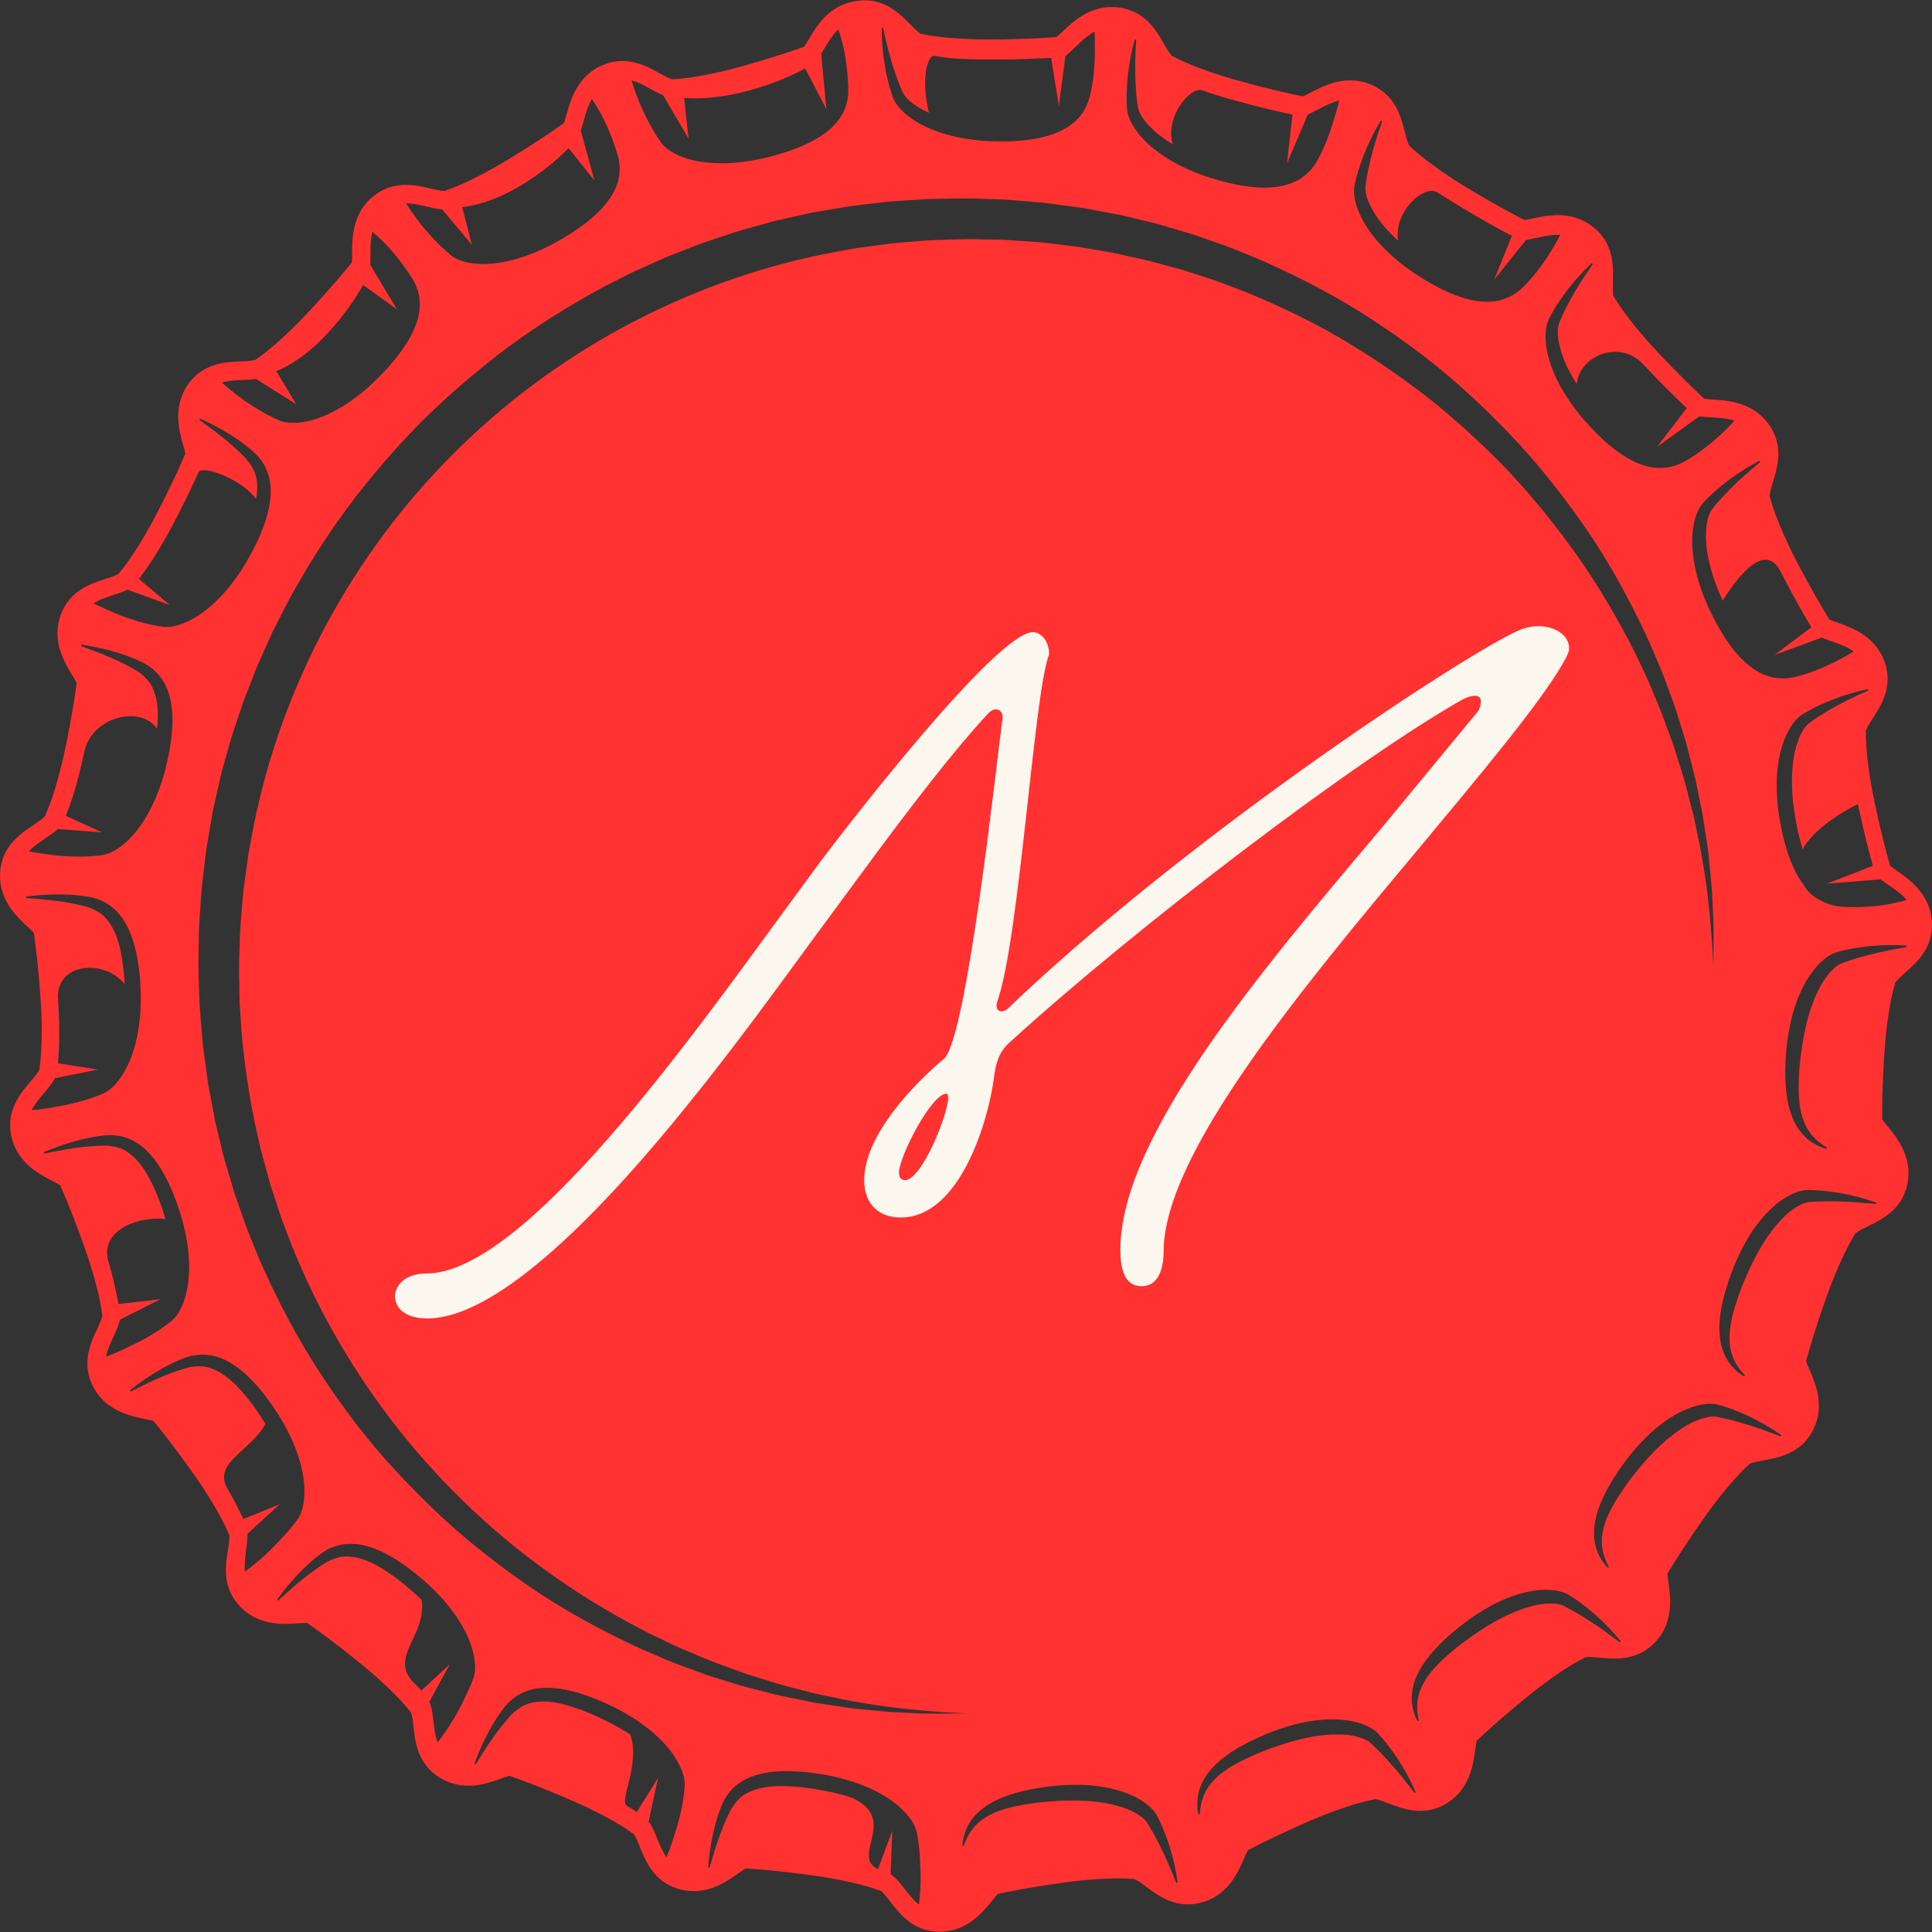 <svg xmlns="http://www.w3.org/2000/svg" xmlns:xlink="http://www.w3.org/1999/xlink" width="500" zoomAndPan="magnify" viewBox="0 0 375 375" height="500" preserveAspectRatio="xMidYMid meet" version="1.0"><rect x="0" y="0" width="375" height="375" fill="#333333" stroke="none"/><defs><g/><clipPath id="1d764249bd"><path d="M 0 0.074 L 375 0.074 L 375 374.945 L 0 374.945 Z M 0 0.074 " clip-rule="nonzero"/></clipPath></defs><g clip-path="url(#1d764249bd)"><path fill="#ff3131" d="M 369.676 174.797 C 369.672 174.797 369.668 174.805 369.66 174.809 C 366.863 175.582 363.961 175.973 361.059 176.051 C 360.332 176.07 359.609 176.07 358.883 176.059 C 358.164 176.039 357.422 176.031 356.691 175.906 C 355.621 175.746 354.578 175.395 353.621 174.887 C 352.141 174.23 350.809 173.176 349.938 171.539 C 349.82 171.375 349.699 171.219 349.59 171.055 C 348.773 169.836 348.121 168.516 347.594 167.156 C 346.527 164.438 345.848 161.594 345.375 158.73 C 344.922 155.859 344.73 152.938 344.941 150.027 C 345.195 147.129 345.809 144.207 347.25 141.621 C 347.438 141.305 347.613 140.98 347.84 140.684 L 348.16 140.234 L 348.523 139.812 C 348.754 139.52 349.055 139.281 349.324 139.027 C 349.633 138.801 349.941 138.578 350.254 138.406 C 351.512 137.672 352.816 137.02 354.145 136.441 C 356.812 135.289 359.586 134.395 362.422 133.793 C 362.504 133.773 362.586 133.828 362.605 133.91 C 362.617 133.98 362.582 134.051 362.516 134.078 L 362.488 134.09 C 359.809 135.281 357.234 136.504 354.82 137.965 C 353.605 138.668 352.422 139.41 351.332 140.223 C 351.215 140.32 351.027 140.438 350.961 140.516 C 350.887 140.598 350.805 140.672 350.723 140.738 C 350.566 140.941 350.391 141.09 350.238 141.336 L 350 141.668 L 349.785 142.043 C 349.633 142.277 349.516 142.559 349.387 142.828 C 349.141 143.371 348.922 143.949 348.754 144.551 C 348.715 144.703 348.66 144.848 348.613 144.996 L 348.496 145.457 C 348.426 145.766 348.324 146.062 348.277 146.383 C 348.004 147.629 347.914 148.941 347.844 150.246 C 347.734 152.875 347.941 155.566 348.41 158.242 C 348.73 160.484 349.234 162.715 349.891 164.82 C 352.621 159.848 360.613 156.07 360.613 156.07 C 361.809 161.754 362.898 165.852 363.523 168.047 L 354.609 171.527 L 365.023 170.68 C 365.07 170.711 365.113 170.742 365.16 170.777 C 366.527 171.844 368.629 172.965 370.105 174.691 C 369.961 174.727 369.82 174.762 369.676 174.797 Z M 369.949 183.828 L 369.914 183.836 C 367.492 184.281 365.152 184.707 362.875 185.32 C 361.738 185.602 360.613 185.906 359.52 186.27 C 358.973 186.461 358.426 186.621 357.895 186.812 C 357.648 186.902 357.34 187.008 357.145 187.102 C 356.996 187.191 356.855 187.246 356.684 187.383 L 356.438 187.551 L 356.188 187.77 C 356.02 187.898 355.855 188.066 355.691 188.238 C 355.527 188.391 355.355 188.566 355.199 188.75 C 355.035 188.93 354.871 189.105 354.723 189.312 C 354.094 190.078 353.562 190.988 353.086 191.918 C 352.867 192.402 352.598 192.855 352.402 193.359 L 352.082 194.094 L 351.805 194.859 C 351.602 195.355 351.434 195.879 351.273 196.402 C 351.094 196.918 350.961 197.453 350.824 197.988 L 350.605 198.789 L 350.426 199.605 C 350.305 200.152 350.184 200.695 350.094 201.254 C 350 201.809 349.879 202.359 349.805 202.922 C 349.73 203.484 349.664 204.047 349.566 204.609 C 349.242 206.879 349.133 209.148 349.113 211.371 C 349.156 213.586 349.359 215.777 350.16 217.738 C 350.535 218.73 351.086 219.645 351.809 220.488 C 352.531 221.328 353.453 222.047 354.504 222.68 L 354.531 222.695 C 354.605 222.738 354.625 222.832 354.586 222.902 C 354.547 222.965 354.473 222.992 354.41 222.973 C 353.242 222.621 352.125 222.078 351.152 221.328 C 350.176 220.582 349.363 219.629 348.73 218.582 C 347.477 216.457 346.93 214.02 346.68 211.617 C 346.434 209.203 346.488 206.773 346.672 204.363 C 346.863 201.953 347.246 199.555 347.852 197.203 C 348.473 194.859 349.348 192.574 350.562 190.461 C 351.188 189.414 351.871 188.395 352.703 187.496 C 353.527 186.594 354.465 185.766 355.578 185.191 C 356.137 184.895 356.758 184.738 357.332 184.594 C 357.918 184.441 358.512 184.316 359.105 184.199 C 360.293 183.965 361.492 183.789 362.691 183.664 C 365.098 183.422 367.52 183.367 369.93 183.527 C 370.012 183.535 370.078 183.605 370.07 183.691 C 370.066 183.762 370.012 183.816 369.949 183.828 Z M 364.047 233.691 L 364.008 233.688 C 361.559 233.461 359.195 233.23 356.836 233.199 C 355.664 233.156 354.496 233.145 353.344 233.199 C 352.77 233.234 352.199 233.238 351.637 233.277 C 351.367 233.297 351.047 233.316 350.836 233.352 C 350.668 233.398 350.516 233.414 350.312 233.496 L 350.031 233.59 L 349.73 233.73 C 349.535 233.809 349.328 233.93 349.129 234.047 C 348.926 234.152 348.715 234.27 348.512 234.406 C 348.305 234.535 348.098 234.656 347.898 234.816 C 347.086 235.383 346.328 236.117 345.613 236.879 C 345.273 237.285 344.895 237.645 344.566 238.078 L 344.055 238.699 L 343.586 239.359 C 343.254 239.785 342.949 240.238 342.648 240.699 C 342.336 241.148 342.062 241.629 341.785 242.105 L 341.355 242.812 L 340.961 243.551 C 340.695 244.043 340.43 244.535 340.195 245.047 C 339.953 245.555 339.684 246.051 339.461 246.57 C 339.238 247.09 339.016 247.617 338.77 248.133 C 337.844 250.227 337.117 252.383 336.492 254.512 C 335.93 256.656 335.527 258.82 335.762 260.926 C 335.852 261.984 336.137 263.016 336.602 264.02 C 337.07 265.023 337.762 265.969 338.594 266.859 L 338.617 266.887 C 338.676 266.949 338.676 267.047 338.613 267.102 C 338.559 267.152 338.484 267.152 338.43 267.117 C 337.402 266.461 336.473 265.637 335.742 264.648 C 335.008 263.66 334.484 262.527 334.156 261.348 C 333.531 258.961 333.672 256.469 334.082 254.086 C 334.504 251.695 335.219 249.375 336.051 247.105 C 336.895 244.84 337.918 242.637 339.137 240.539 C 340.375 238.453 341.84 236.488 343.586 234.789 C 344.473 233.953 345.406 233.156 346.457 232.52 C 347.496 231.879 348.621 231.336 349.848 231.09 C 350.465 230.953 351.105 230.973 351.699 230.988 C 352.305 231.004 352.91 231.047 353.512 231.094 C 354.719 231.191 355.918 231.352 357.109 231.555 C 359.488 231.98 361.832 232.586 364.109 233.398 C 364.188 233.426 364.23 233.512 364.199 233.59 C 364.176 233.66 364.113 233.695 364.047 233.691 Z M 345.707 278.707 C 345.668 278.766 345.594 278.789 345.531 278.766 L 345.496 278.75 C 343.191 277.883 340.973 277.035 338.707 276.383 C 337.586 276.031 336.465 275.707 335.34 275.457 C 334.777 275.34 334.227 275.191 333.672 275.082 C 333.414 275.027 333.098 274.961 332.883 274.941 C 332.707 274.941 332.559 274.914 332.34 274.941 L 332.043 274.957 L 331.715 275.016 C 331.504 275.039 331.277 275.098 331.051 275.16 C 330.824 275.207 330.594 275.266 330.359 275.344 C 330.129 275.41 329.898 275.477 329.664 275.578 C 328.727 275.906 327.805 276.41 326.914 276.961 C 326.477 277.262 326.016 277.512 325.586 277.84 L 324.93 278.305 L 324.297 278.812 C 323.867 279.137 323.453 279.492 323.043 279.859 C 322.621 280.207 322.234 280.598 321.836 280.988 L 321.234 281.555 L 320.66 282.164 C 320.273 282.57 319.891 282.973 319.527 283.402 C 319.156 283.828 318.77 284.238 318.414 284.68 C 318.059 285.121 317.711 285.57 317.336 286 C 315.887 287.773 314.617 289.664 313.449 291.551 C 312.344 293.473 311.383 295.453 311.051 297.543 C 310.855 298.586 310.855 299.656 311.039 300.75 C 311.223 301.84 311.641 302.934 312.211 304.016 L 312.227 304.047 C 312.266 304.121 312.238 304.215 312.164 304.254 C 312.102 304.285 312.027 304.27 311.98 304.219 C 311.164 303.316 310.484 302.273 310.043 301.125 C 309.594 299.98 309.391 298.75 309.391 297.523 C 309.414 295.055 310.211 292.688 311.242 290.504 C 312.281 288.309 313.582 286.258 314.984 284.293 C 316.398 282.328 317.969 280.477 319.699 278.777 C 321.445 277.094 323.375 275.586 325.512 274.406 C 326.586 273.836 327.695 273.316 328.879 272.977 C 330.051 272.633 331.277 272.41 332.527 272.496 C 333.156 272.527 333.773 272.719 334.34 272.891 C 334.918 273.066 335.492 273.266 336.062 273.469 C 337.199 273.887 338.312 274.355 339.406 274.867 C 341.59 275.906 343.691 277.113 345.672 278.496 C 345.738 278.543 345.754 278.641 345.707 278.707 Z M 314.512 318.715 C 314.457 318.758 314.383 318.758 314.324 318.719 L 314.297 318.695 C 312.32 317.227 310.422 315.805 308.422 314.551 C 307.445 313.906 306.453 313.289 305.441 312.734 C 304.93 312.469 304.441 312.176 303.941 311.918 C 303.703 311.793 303.418 311.641 303.219 311.562 C 303.051 311.516 302.914 311.449 302.699 311.414 L 302.406 311.352 L 302.078 311.312 C 301.867 311.277 301.633 311.273 301.398 311.27 C 301.168 311.254 300.93 311.246 300.684 311.258 C 300.441 311.258 300.203 311.258 299.949 311.289 C 298.961 311.352 297.934 311.582 296.926 311.863 C 296.422 312.031 295.91 312.145 295.406 312.344 L 294.648 312.609 L 293.898 312.926 C 293.395 313.117 292.902 313.348 292.406 313.586 C 291.906 313.805 291.422 314.074 290.938 314.336 L 290.199 314.719 L 289.48 315.148 C 289 315.43 288.52 315.707 288.051 316.023 C 287.578 316.336 287.09 316.617 286.629 316.945 C 286.168 317.273 285.707 317.605 285.23 317.918 C 283.348 319.227 281.605 320.691 279.965 322.188 C 278.371 323.727 276.906 325.367 276.012 327.285 C 275.539 328.238 275.242 329.266 275.117 330.363 C 274.996 331.465 275.098 332.633 275.348 333.832 L 275.352 333.867 C 275.371 333.949 275.316 334.027 275.234 334.043 C 275.168 334.059 275.098 334.023 275.066 333.961 C 274.535 332.871 274.168 331.68 274.059 330.457 C 273.941 329.23 274.086 327.992 274.422 326.812 C 275.125 324.445 276.539 322.391 278.133 320.574 C 279.734 318.75 281.551 317.133 283.441 315.633 C 285.34 314.133 287.359 312.781 289.492 311.625 C 291.633 310.488 293.902 309.57 296.277 309.023 C 297.469 308.77 298.68 308.574 299.91 308.578 C 301.129 308.566 302.371 308.688 303.551 309.117 C 304.148 309.316 304.688 309.668 305.184 309.992 C 305.695 310.32 306.191 310.668 306.68 311.027 C 307.656 311.738 308.602 312.492 309.512 313.289 C 311.324 314.887 313.012 316.629 314.535 318.5 C 314.586 318.566 314.578 318.66 314.512 318.715 Z M 274.672 347.973 C 274.609 348 274.535 347.977 274.492 347.926 L 274.469 347.895 C 272.961 345.949 271.512 344.07 269.922 342.328 C 269.148 341.445 268.363 340.582 267.539 339.777 C 267.117 339.383 266.723 338.969 266.312 338.59 C 266.113 338.406 265.879 338.18 265.711 338.051 C 265.562 337.961 265.445 337.863 265.246 337.77 L 264.984 337.629 L 264.676 337.508 C 264.484 337.418 264.258 337.348 264.035 337.281 C 263.82 337.207 263.59 337.137 263.352 337.078 C 263.117 337.016 262.887 336.949 262.633 336.914 C 261.664 336.707 260.613 336.656 259.566 336.656 C 259.035 336.68 258.512 336.652 257.977 336.711 L 257.172 336.762 L 256.367 336.867 C 255.832 336.914 255.293 337.004 254.754 337.102 C 254.211 337.18 253.672 337.309 253.133 337.43 L 252.32 337.605 L 251.512 337.82 C 250.973 337.965 250.434 338.102 249.898 338.285 C 249.363 338.453 248.816 338.598 248.285 338.789 C 247.75 338.98 247.219 339.18 246.676 339.352 C 244.512 340.105 242.441 341.051 240.461 342.051 C 238.516 343.105 236.66 344.293 235.281 345.902 C 234.57 346.691 234.016 347.605 233.598 348.633 C 233.184 349.656 232.965 350.812 232.887 352.031 L 232.883 352.066 C 232.879 352.148 232.809 352.211 232.723 352.207 C 232.652 352.199 232.598 352.148 232.586 352.082 C 232.363 350.883 232.328 349.641 232.551 348.434 C 232.766 347.223 233.238 346.066 233.875 345.02 C 235.188 342.93 237.105 341.328 239.125 340.004 C 241.16 338.676 243.34 337.609 245.566 336.668 C 247.797 335.73 250.105 334.973 252.469 334.43 C 254.836 333.91 257.27 333.633 259.703 333.746 C 260.922 333.82 262.141 333.957 263.324 334.289 C 264.504 334.605 265.668 335.059 266.688 335.785 C 267.207 336.141 267.633 336.621 268.023 337.066 C 268.426 337.523 268.809 337.992 269.188 338.461 C 269.941 339.41 270.645 340.395 271.309 341.402 C 272.629 343.43 273.789 345.559 274.75 347.773 C 274.785 347.848 274.75 347.938 274.672 347.973 Z M 231.887 53.148 C 231.062 52.883 230.238 52.605 229.41 52.348 L 226.895 51.672 L 224.383 50.992 C 223.547 50.766 222.711 50.527 221.859 50.359 L 216.777 49.234 C 215.934 49.027 215.074 48.91 214.223 48.758 L 211.656 48.32 L 209.094 47.883 L 206.512 47.566 C 204.789 47.379 203.074 47.129 201.348 46.98 L 196.16 46.629 L 194.863 46.535 L 190.961 46.465 C 187.5 46.324 184.035 46.535 180.574 46.629 C 178.848 46.738 177.121 46.91 175.398 47.043 C 174.535 47.121 173.672 47.176 172.809 47.273 L 170.238 47.621 L 167.668 47.965 C 166.809 48.082 165.953 48.184 165.102 48.359 L 160.004 49.312 C 132.883 54.797 107.543 68.465 88.031 88.043 C 68.449 107.551 54.781 132.891 49.289 160.008 L 48.34 165.113 C 48.16 165.961 48.062 166.816 47.949 167.676 L 47.602 170.25 L 47.254 172.82 C 47.152 173.68 47.102 174.547 47.023 175.406 C 46.891 177.129 46.719 178.855 46.609 180.586 C 46.52 184.047 46.301 187.508 46.445 190.973 L 46.488 193.574 L 46.52 194.871 L 46.609 196.172 L 46.965 201.359 C 47.656 208.254 48.711 215.121 50.336 221.871 C 50.504 222.727 50.738 223.559 50.969 224.395 L 52.328 229.422 C 52.578 230.254 52.859 231.074 53.125 231.902 C 53.68 233.547 54.164 235.219 54.77 236.848 L 56.621 241.719 C 66.961 267.535 85.012 290.355 108.102 306.344 C 113.852 310.371 119.926 313.934 126.199 317.129 L 130.961 319.406 C 132.555 320.156 134.203 320.785 135.824 321.48 C 136.637 321.82 137.445 322.172 138.262 322.5 L 140.746 323.406 L 143.23 324.316 C 144.062 324.625 144.887 324.938 145.738 325.184 L 150.797 326.762 C 152.488 327.273 154.211 327.664 155.922 328.125 L 158.492 328.781 L 161.094 329.316 C 162.832 329.656 164.559 330.066 166.309 330.352 C 173.293 331.605 180.379 332.227 187.5 332.574 C 183.941 332.57 180.367 332.734 176.805 332.48 L 172.789 332.297 C 172.344 332.27 171.898 332.215 171.457 332.176 L 166.117 331.656 C 165.223 331.594 164.344 331.426 163.457 331.297 L 160.801 330.895 L 158.145 330.488 L 155.512 329.953 C 153.762 329.578 151.988 329.273 150.25 328.84 L 145.035 327.504 C 144.156 327.293 143.301 327.023 142.445 326.754 L 139.871 325.957 L 137.297 325.152 C 136.445 324.855 135.609 324.531 134.766 324.223 C 133.082 323.582 131.375 323.008 129.715 322.312 L 124.746 320.191 C 118.195 317.195 111.805 313.805 105.715 309.914 C 99.656 305.969 93.871 301.602 88.395 296.855 C 82.984 292.039 77.887 286.863 73.148 281.355 C 68.457 275.809 64.219 269.883 60.359 263.719 C 56.531 257.523 53.227 251.016 50.305 244.336 L 48.242 239.273 C 47.57 237.578 47.012 235.84 46.391 234.125 C 46.094 233.262 45.781 232.406 45.496 231.539 L 43.938 226.289 C 43.676 225.414 43.406 224.543 43.211 223.652 L 41.926 218.328 C 41.695 217.441 41.559 216.539 41.383 215.641 L 40.883 212.949 L 40.383 210.254 L 40.012 207.539 C 39.781 205.727 39.496 203.918 39.316 202.102 L 38.863 196.641 L 38.75 195.273 L 38.699 193.902 L 38.609 191.164 C 38.41 187.512 38.574 183.855 38.625 180.199 C 38.715 178.371 38.867 176.547 38.984 174.723 C 39.055 173.812 39.098 172.898 39.188 171.984 L 39.512 169.262 L 39.84 166.535 C 39.953 165.625 40.047 164.715 40.219 163.816 L 41.145 158.402 C 41.281 157.492 41.5 156.602 41.695 155.707 L 42.297 153.027 L 42.898 150.344 L 43.629 147.695 C 44.141 145.938 44.586 144.156 45.148 142.414 L 46.895 137.199 C 47.168 136.324 47.504 135.473 47.844 134.621 L 48.84 132.059 L 49.84 129.496 L 50.961 126.984 L 52.082 124.477 C 52.465 123.641 52.812 122.789 53.246 121.98 L 55.734 117.078 C 59.223 110.625 63.125 104.398 67.477 98.492 C 71.879 92.625 76.672 87.059 81.816 81.828 C 87.043 76.676 92.617 71.891 98.48 67.484 C 104.383 63.129 110.617 59.23 117.062 55.738 L 121.969 53.25 C 122.777 52.816 123.629 52.465 124.461 52.086 L 126.973 50.961 L 129.484 49.844 L 132.047 48.844 L 134.605 47.844 C 135.461 47.508 136.312 47.168 137.188 46.898 L 142.402 45.152 C 144.145 44.59 145.926 44.145 147.684 43.633 L 150.332 42.902 L 153.016 42.293 L 155.699 41.695 C 156.59 41.496 157.48 41.281 158.387 41.145 L 163.805 40.219 C 164.703 40.043 165.613 39.949 166.523 39.84 L 169.246 39.512 L 171.977 39.188 C 172.887 39.094 173.801 39.051 174.711 38.98 C 176.535 38.863 178.363 38.715 180.188 38.625 C 183.848 38.578 187.5 38.41 191.152 38.609 L 193.895 38.695 L 195.262 38.746 L 196.629 38.859 L 202.094 39.316 C 203.91 39.496 205.715 39.785 207.531 40.012 L 210.246 40.383 L 212.941 40.883 L 215.633 41.383 C 216.531 41.555 217.434 41.695 218.316 41.926 L 223.645 43.207 C 224.535 43.402 225.41 43.672 226.285 43.934 L 228.91 44.711 L 231.531 45.492 C 232.398 45.773 233.258 46.09 234.121 46.391 C 235.832 47.008 237.574 47.566 239.266 48.238 L 244.332 50.305 C 251.008 53.227 257.52 56.531 263.711 60.359 C 269.879 64.219 275.805 68.453 281.352 73.148 C 286.859 77.887 292.035 82.984 296.852 88.398 C 301.602 93.875 305.965 99.66 309.914 105.715 C 313.805 111.809 317.195 118.203 320.188 124.754 L 322.309 129.723 C 323.008 131.383 323.582 133.09 324.219 134.773 C 324.527 135.617 324.852 136.453 325.148 137.305 L 325.953 139.879 L 326.75 142.453 C 327.02 143.309 327.293 144.164 327.496 145.043 L 328.836 150.258 C 329.266 151.996 329.574 153.77 329.949 155.52 L 330.484 158.156 L 330.887 160.812 L 331.293 163.465 C 331.418 164.352 331.586 165.23 331.652 166.125 L 332.168 171.465 C 332.207 171.91 332.262 172.352 332.289 172.801 L 332.348 174.141 L 332.473 176.812 C 332.723 180.375 332.562 183.953 332.562 187.512 C 332.219 180.391 331.59 173.305 330.336 166.32 C 330.051 164.57 329.641 162.844 329.301 161.105 L 328.77 158.504 L 328.105 155.93 C 327.648 154.223 327.262 152.496 326.746 150.809 L 325.164 145.746 C 324.918 144.902 324.609 144.07 324.301 143.246 L 323.387 140.762 L 322.48 138.277 C 322.152 137.457 321.801 136.648 321.465 135.832 C 320.77 134.215 320.137 132.57 319.387 130.977 L 317.109 126.211 C 313.914 119.941 310.352 113.867 306.324 108.117 C 302.27 102.391 297.879 96.918 293.113 91.789 C 288.285 86.719 283.137 81.977 277.695 77.602 C 272.199 73.293 266.434 69.352 260.441 65.801 C 254.43 62.277 248.137 59.273 241.703 56.641 L 236.832 54.789 C 235.203 54.188 233.535 53.699 231.887 53.148 Z M 228.445 365.473 C 228.375 365.48 228.309 365.441 228.285 365.379 L 228.27 365.344 C 227.336 363.066 226.445 360.867 225.383 358.758 C 224.875 357.703 224.348 356.66 223.77 355.664 C 223.469 355.172 223.199 354.668 222.906 354.188 C 222.766 353.961 222.602 353.684 222.473 353.512 C 222.352 353.387 222.27 353.258 222.102 353.117 L 221.887 352.91 L 221.621 352.711 C 221.465 352.57 221.262 352.445 221.062 352.32 C 220.879 352.188 220.676 352.059 220.457 351.941 C 220.254 351.816 220.047 351.691 219.812 351.59 C 218.934 351.129 217.938 350.797 216.93 350.52 C 216.41 350.402 215.91 350.234 215.383 350.145 L 214.598 349.98 L 213.789 349.863 C 213.262 349.77 212.715 349.711 212.168 349.66 C 211.629 349.59 211.074 349.566 210.52 349.543 L 209.695 349.488 L 208.855 349.48 C 208.301 349.477 207.742 349.465 207.18 349.492 C 206.617 349.512 206.055 349.508 205.488 349.547 C 204.922 349.594 204.355 349.641 203.785 349.66 C 201.496 349.805 199.254 350.164 197.074 350.594 C 194.914 351.09 192.812 351.734 191.055 352.914 C 190.156 353.484 189.375 354.215 188.699 355.09 C 188.023 355.969 187.504 357.023 187.102 358.172 L 187.09 358.207 C 187.062 358.289 186.977 358.328 186.895 358.301 C 186.828 358.277 186.789 358.211 186.797 358.145 C 186.902 356.93 187.203 355.723 187.742 354.621 C 188.277 353.512 189.039 352.523 189.934 351.688 C 191.758 350.027 194.035 348.996 196.336 348.262 C 198.652 347.531 201.039 347.086 203.434 346.777 C 205.836 346.473 208.262 346.359 210.684 346.469 C 213.105 346.605 215.523 346.992 217.844 347.754 C 218.992 348.152 220.129 348.609 221.184 349.242 C 222.23 349.867 223.234 350.613 224.02 351.59 C 224.426 352.074 224.707 352.652 224.965 353.184 C 225.23 353.73 225.473 354.281 225.711 354.84 C 226.18 355.957 226.598 357.094 226.969 358.242 C 227.691 360.547 228.238 362.906 228.574 365.301 C 228.586 365.383 228.527 365.461 228.445 365.473 Z M 178.371 369.691 C 176.148 367.922 174.875 365.113 172.867 363.801 L 173.184 355.352 L 170.418 362.801 C 165.02 360.27 174.539 353.16 165.379 348.938 C 163.598 348.352 161.746 347.891 159.859 347.559 C 157.176 347.016 154.41 346.691 151.797 346.68 C 149.176 346.629 146.676 347.066 144.734 348.184 C 143.758 348.75 142.984 349.57 142.289 350.559 C 142.117 350.809 141.965 351.074 141.812 351.348 C 141.66 351.652 141.5 351.961 141.355 352.273 C 141.055 352.898 140.793 353.543 140.512 354.188 C 139.406 356.785 138.586 359.543 137.77 362.375 L 137.762 362.402 C 137.738 362.484 137.652 362.531 137.574 362.508 C 137.504 362.488 137.457 362.418 137.465 362.348 C 137.699 359.445 138.164 356.555 138.941 353.738 C 139.137 353.035 139.363 352.34 139.605 351.648 C 139.852 350.965 140.102 350.27 140.449 349.605 C 141.121 348.285 142.098 347.098 143.309 346.227 C 144.516 345.344 145.902 344.75 147.332 344.383 C 148.766 344.012 150.238 343.84 151.703 343.785 C 154.637 343.688 157.555 344.027 160.43 344.543 C 163.297 345.082 166.129 345.902 168.809 347.094 C 171.469 348.305 174.027 349.887 175.984 352.117 C 176.938 353.227 177.801 354.543 178.023 356.051 C 178.293 357.492 178.457 358.945 178.551 360.398 C 178.578 360.809 178.582 361.219 178.598 361.629 C 178.75 364.078 178.727 366.855 178.371 369.691 Z M 132.871 347.129 C 132.742 348.586 132.508 350.031 132.203 351.461 C 131.875 352.98 131.457 354.488 130.973 355.965 C 130.539 357.445 130.012 358.965 129.371 360.477 C 127.801 358.301 127.273 355.34 125.902 353.555 L 127.73 345.082 L 123.609 351.707 C 123.117 351.375 122.465 350.961 121.68 350.516 C 120.086 349.617 124.363 342.422 122.336 336.68 C 120.859 335.707 119.305 334.824 117.684 334.043 C 115.242 332.793 112.668 331.734 110.156 331.02 C 107.645 330.262 105.121 330.004 102.953 330.555 C 101.852 330.832 100.891 331.418 99.953 332.18 C 99.719 332.375 99.5 332.59 99.281 332.812 C 99.051 333.062 98.816 333.316 98.59 333.578 C 98.133 334.102 97.703 334.648 97.258 335.195 C 95.492 337.395 93.957 339.832 92.406 342.336 L 92.395 342.359 C 92.348 342.434 92.254 342.453 92.184 342.41 C 92.117 342.371 92.094 342.293 92.117 342.227 C 93.133 339.496 94.359 336.836 95.871 334.336 C 96.246 333.711 96.656 333.105 97.074 332.504 C 97.492 331.91 97.926 331.312 98.438 330.766 C 99.445 329.676 100.703 328.797 102.105 328.285 C 103.504 327.762 105.004 327.562 106.48 327.598 C 107.957 327.629 109.422 327.859 110.844 328.207 C 113.699 328.902 116.418 330.02 119.043 331.289 C 121.66 332.59 124.164 334.141 126.422 336.016 C 128.652 337.898 130.691 340.113 131.973 342.793 C 132.59 344.121 133.062 345.621 132.871 347.129 Z M 90.219 329.555 C 88.996 332.207 87.227 335.301 84.934 338.207 C 83.961 335.578 84.309 332.43 83.324 330.336 L 87.305 323.027 L 81.777 328.148 C 81.48 327.785 81.078 327.34 80.543 326.84 C 75.145 321.77 82.934 317.473 81.836 310.535 C 81.449 310.172 81.062 309.805 80.656 309.449 C 78.648 307.582 76.457 305.871 74.234 304.5 C 72.02 303.094 69.656 302.16 67.422 302.105 C 66.289 302.078 65.199 302.379 64.098 302.859 C 63.82 302.984 63.547 303.129 63.277 303.285 C 62.984 303.465 62.691 303.645 62.406 303.84 C 61.824 304.215 61.262 304.629 60.688 305.035 C 58.391 306.676 56.254 308.605 54.086 310.594 L 54.062 310.617 C 54 310.672 53.902 310.668 53.848 310.605 C 53.797 310.551 53.797 310.473 53.836 310.414 C 55.551 308.059 57.449 305.832 59.586 303.832 C 60.113 303.332 60.672 302.859 61.238 302.395 C 61.801 301.934 62.379 301.477 63.02 301.09 C 64.285 300.312 65.734 299.809 67.223 299.691 C 68.711 299.566 70.207 299.781 71.617 300.215 C 73.035 300.645 74.379 301.262 75.656 301.98 C 78.215 303.422 80.527 305.23 82.715 307.164 C 84.883 309.125 86.875 311.297 88.539 313.711 C 90.18 316.125 91.539 318.809 92.051 321.738 C 92.289 323.18 92.336 324.75 91.742 326.156 C 91.301 327.316 90.777 328.449 90.219 329.555 Z M 47.527 305.055 C 47.336 302.555 48.074 299.828 48.047 297.691 L 54.293 291.973 L 47.246 294.844 C 46.418 293.152 44.988 290.285 44.363 289.32 C 40.871 283.945 48.805 281.648 51.52 276.359 C 51.469 276.281 51.426 276.203 51.375 276.129 C 49.941 273.785 48.301 271.547 46.527 269.625 C 44.773 267.672 42.754 266.133 40.613 265.477 C 39.535 265.148 38.406 265.137 37.211 265.305 C 36.91 265.348 36.609 265.418 36.309 265.492 C 35.98 265.586 35.645 265.684 35.316 265.789 C 34.656 265.992 34.004 266.238 33.34 266.473 C 30.688 267.434 28.109 268.715 25.48 270.047 L 25.453 270.059 C 25.379 270.094 25.285 270.066 25.25 269.992 C 25.215 269.926 25.234 269.848 25.289 269.801 C 27.578 267.996 30.008 266.367 32.602 265.02 C 33.25 264.68 33.914 264.375 34.582 264.082 C 35.254 263.793 35.934 263.508 36.652 263.309 C 38.078 262.902 39.613 262.809 41.078 263.098 C 42.543 263.383 43.93 263.992 45.168 264.793 C 46.414 265.586 47.543 266.543 48.578 267.582 C 50.652 269.664 52.391 272.031 53.973 274.488 C 55.531 276.957 56.859 279.586 57.809 282.363 C 58.734 285.129 59.32 288.082 59.02 291.035 C 58.855 292.488 58.48 294.02 57.531 295.207 C 56.656 296.383 55.707 297.496 54.707 298.559 C 54.59 298.676 54.469 298.793 54.352 298.91 C 52.531 300.934 50.203 303.125 47.527 305.055 Z M 20.562 263.34 C 21.082 260.738 22.852 258.359 23.258 256.16 L 31.133 252.172 L 23 253.109 C 22.672 251.34 21.996 247.969 21.09 245.02 C 19.078 238.488 27.535 235.98 32.121 236.621 C 32.117 236.613 32.117 236.602 32.113 236.59 C 31.352 233.957 30.355 231.359 29.156 229.039 C 27.98 226.691 26.441 224.676 24.551 223.477 C 23.598 222.867 22.508 222.562 21.312 222.41 C 21.012 222.375 20.703 222.359 20.395 222.352 C 20.051 222.355 19.707 222.359 19.359 222.375 C 18.668 222.398 17.973 222.465 17.27 222.516 C 14.457 222.738 11.633 223.289 8.746 223.879 L 8.719 223.887 C 8.637 223.902 8.555 223.848 8.539 223.766 C 8.523 223.691 8.562 223.621 8.629 223.594 C 11.309 222.457 14.086 221.531 16.945 220.918 C 17.656 220.758 18.379 220.641 19.102 220.535 C 19.824 220.434 20.555 220.336 21.301 220.336 C 22.789 220.32 24.289 220.637 25.625 221.305 C 26.965 221.965 28.137 222.922 29.125 224.016 C 30.117 225.113 30.949 226.336 31.672 227.613 C 33.125 230.168 34.176 232.91 35.051 235.695 C 35.898 238.488 36.488 241.375 36.668 244.305 C 36.828 247.219 36.613 250.219 35.543 252.992 C 35 254.352 34.234 255.723 33.004 256.617 C 31.852 257.523 30.641 258.344 29.395 259.102 C 27.965 259.965 26.484 260.734 24.969 261.426 C 23.586 262.121 22.109 262.773 20.562 263.34 Z M 10.648 209.273 L 18.996 207.609 L 11.234 206.375 C 11.43 204.504 11.707 200.336 11.262 193.934 C 10.773 186.891 20.137 186.016 24.195 190.992 C 24.098 188.883 23.855 186.785 23.453 184.816 C 22.965 182.238 22.023 179.883 20.531 178.215 C 19.777 177.371 18.816 176.785 17.703 176.309 C 17.426 176.191 17.133 176.098 16.836 176.004 C 16.508 175.914 16.172 175.824 15.836 175.746 C 15.16 175.582 14.477 175.453 13.789 175.312 C 11.02 174.766 8.148 174.527 5.211 174.312 L 5.184 174.309 C 5.098 174.305 5.035 174.23 5.043 174.145 C 5.047 174.07 5.105 174.016 5.176 174.004 C 8.062 173.641 10.988 173.5 13.906 173.684 C 14.633 173.73 15.359 173.812 16.086 173.906 C 16.809 174.004 17.539 174.105 18.258 174.309 C 19.691 174.699 21.051 175.41 22.156 176.414 C 23.266 177.414 24.137 178.652 24.785 179.977 C 25.441 181.301 25.914 182.707 26.266 184.129 C 26.969 186.984 27.23 189.906 27.32 192.824 C 27.379 195.746 27.16 198.684 26.539 201.551 C 25.902 204.402 24.879 207.23 23.098 209.605 C 22.207 210.766 21.098 211.879 19.668 212.41 C 18.312 212.965 16.926 213.43 15.52 213.82 C 13.996 214.234 12.453 214.562 10.895 214.816 C 9.383 215.117 7.785 215.355 6.148 215.492 C 7.336 213.117 9.676 211.289 10.648 209.273 Z M 11.215 160.914 L 19.797 161.566 L 12.77 158.344 C 13.371 156.914 14.926 152.836 16.367 145.91 C 17.785 139.125 27.324 136.781 30.469 141.449 C 30.5 141.137 30.543 140.82 30.566 140.508 C 30.793 137.895 30.527 135.375 29.547 133.363 C 29.047 132.348 28.281 131.52 27.344 130.758 C 27.105 130.57 26.852 130.398 26.59 130.23 C 26.293 130.055 26 129.879 25.695 129.711 C 25.094 129.367 24.465 129.059 23.844 128.738 C 21.324 127.461 18.629 126.453 15.863 125.449 L 15.832 125.438 C 15.758 125.406 15.715 125.32 15.742 125.238 C 15.77 125.172 15.84 125.133 15.91 125.145 C 18.789 125.578 21.641 126.234 24.398 127.207 C 25.086 127.445 25.766 127.723 26.438 128.008 C 27.105 128.297 27.781 128.598 28.418 128.988 C 29.691 129.75 30.805 130.805 31.598 132.07 C 32.395 133.336 32.891 134.766 33.16 136.215 C 33.434 137.668 33.504 139.148 33.457 140.613 C 33.359 143.547 32.82 146.438 32.113 149.266 C 31.375 152.094 30.367 154.863 28.992 157.453 C 27.605 160.023 25.852 162.469 23.492 164.273 C 22.32 165.148 20.949 165.914 19.43 166.035 C 17.973 166.207 16.516 166.273 15.055 166.266 C 12.82 166.25 10.59 166.062 8.387 165.707 C 7.469 165.594 6.531 165.449 5.59 165.27 C 7.23 163.469 9.676 162.375 11.215 160.914 Z M 24.723 114.445 L 32.949 117.43 L 26.957 112.363 C 27.938 111.125 30.531 107.629 33.781 101.402 C 35.953 97.242 37.523 93.922 38.527 91.695 C 39.242 90.121 47.023 93.082 49.719 96.867 C 49.965 95.492 50.012 94.145 49.789 92.895 C 49.582 91.781 49.07 90.777 48.371 89.789 C 48.195 89.547 47.996 89.312 47.793 89.078 C 47.555 88.828 47.316 88.578 47.07 88.336 C 46.586 87.844 46.066 87.375 45.551 86.895 C 43.48 84.984 41.156 83.281 38.766 81.562 L 38.742 81.543 C 38.672 81.492 38.656 81.398 38.707 81.328 C 38.75 81.27 38.832 81.25 38.895 81.281 C 41.547 82.477 44.117 83.887 46.504 85.57 C 47.105 85.988 47.68 86.438 48.25 86.895 C 48.812 87.359 49.379 87.832 49.891 88.375 C 50.906 89.457 51.695 90.773 52.109 92.211 C 52.531 93.641 52.629 95.152 52.492 96.621 C 52.359 98.094 52.027 99.535 51.582 100.934 C 50.691 103.734 49.391 106.363 47.938 108.898 C 46.461 111.418 44.738 113.809 42.711 115.93 C 40.68 118.027 38.328 119.906 35.566 120.996 C 34.203 121.523 32.672 121.891 31.18 121.594 C 29.734 121.363 28.309 121.031 26.902 120.629 C 24.609 119.965 22.375 119.102 20.223 118.074 C 19.527 117.773 18.832 117.449 18.137 117.098 C 20.203 115.816 22.848 115.43 24.723 114.445 Z M 49.855 73.535 L 49.785 73.602 L 57.48 78.457 L 53.633 72.035 C 55.492 71.309 59.082 69.461 63.301 64.996 C 66.914 61.172 69.195 57.609 70.473 55.312 L 77.027 60.023 L 71.883 51.422 C 71.883 51.375 71.879 51.328 71.883 51.277 C 71.98 49.547 71.707 47.18 72.281 44.984 C 75.648 47.805 77.898 50.816 79.832 53.746 C 82.66 58.043 82.504 63.863 74.156 72.566 C 65.176 81.93 57.289 82.938 54.23 81.613 C 51.258 80.332 46.926 77.781 43.07 74.238 C 45.301 73.594 47.824 73.887 49.855 73.535 Z M 85.844 40.656 L 91.586 47.516 L 89.707 40.203 C 91.777 39.988 95.836 39.152 101.074 36.012 C 105.516 33.352 108.559 30.605 110.348 28.746 L 115.371 35.016 L 112.734 25.371 C 112.754 25.305 112.77 25.234 112.793 25.168 C 113.352 23.527 113.73 21.176 114.879 19.215 C 117.355 22.844 118.707 26.352 119.773 29.695 C 121.336 34.594 119.613 40.16 109.223 46.277 C 98.043 52.863 90.18 51.699 87.59 49.598 C 85.074 47.559 81.594 43.934 78.84 39.477 C 81.27 39.461 83.727 40.512 85.844 40.656 Z M 128.707 18.484 L 133.66 26.926 L 132.785 19.02 C 134.93 19.188 139.43 19.223 145.527 17.535 C 150.711 16.098 154.258 14.402 156.277 13.266 L 160.406 21.199 L 159.391 10.43 C 160.289 9.02 161.242 7.105 162.719 5.664 C 164.141 9.824 164.512 13.562 164.648 17.07 C 164.852 22.207 161.707 27.113 150.062 30.246 C 137.535 33.617 130.262 30.398 128.324 27.688 C 126.445 25.051 124.059 20.629 122.586 15.598 C 124.809 16.199 126.801 17.73 128.707 18.484 Z M 171.293 5.379 C 171.367 5.379 171.426 5.434 171.441 5.5 L 171.449 5.531 C 172.062 8.414 172.727 11.203 173.664 13.879 C 174.098 15.219 174.59 16.535 175.16 17.777 C 175.316 18.141 175.406 18.246 175.539 18.457 C 175.672 18.656 175.844 18.863 176.02 19.066 C 176.395 19.469 176.844 19.855 177.332 20.211 C 177.82 20.566 178.352 20.891 178.902 21.184 C 179.352 21.434 179.82 21.668 180.301 21.883 C 178.711 15.375 180.008 10.59 181.41 10.84 C 183.793 11.262 186.027 11.543 192.277 11.555 C 197.629 11.562 201.637 11.379 204.016 11.227 L 205.527 20.559 L 206.793 10.906 C 206.832 10.887 206.871 10.875 206.91 10.852 C 207.121 10.605 207.352 10.371 207.605 10.156 C 208.93 9.039 210.465 7.219 212.461 6.129 C 212.504 6.875 212.512 7.594 212.508 8.301 C 212.57 10.633 212.48 12.973 212.176 15.293 C 212.082 16.02 211.953 16.742 211.809 17.457 C 211.664 18.172 211.512 18.891 211.262 19.594 C 210.777 21 209.98 22.312 208.902 23.344 C 207.828 24.387 206.535 25.172 205.172 25.73 C 203.805 26.297 202.375 26.672 200.93 26.93 C 198.039 27.441 195.102 27.508 192.184 27.398 C 189.266 27.266 186.348 26.852 183.531 26.039 C 180.727 25.215 177.977 24.004 175.723 22.066 C 174.625 21.102 173.586 19.922 173.152 18.457 C 172.691 17.07 172.32 15.656 172.023 14.227 C 171.445 11.367 171.145 8.449 171.141 5.531 C 171.141 5.449 171.207 5.379 171.293 5.379 Z M 218.77 16.379 C 218.969 13.465 219.453 10.574 220.227 7.766 C 220.25 7.684 220.332 7.633 220.414 7.656 C 220.484 7.676 220.527 7.742 220.527 7.812 L 220.523 7.844 C 220.352 10.785 220.246 13.648 220.438 16.477 C 220.504 17.887 220.621 19.289 220.844 20.633 C 220.902 21.027 220.957 21.152 221.031 21.395 C 221.102 21.621 221.215 21.863 221.336 22.105 C 221.586 22.594 221.914 23.086 222.289 23.559 C 222.668 24.031 223.094 24.484 223.551 24.914 C 223.992 25.359 224.465 25.781 224.973 26.18 C 225.805 26.848 226.711 27.453 227.656 28.004 C 225.973 22.84 231.047 16.734 233.309 17.523 C 234.926 18.09 236.828 18.699 239.031 19.316 C 244.516 20.852 248.605 21.777 250.867 22.246 L 249.812 31.691 L 253.828 22.266 C 253.938 22.199 254.055 22.137 254.172 22.086 C 255.641 21.414 257.457 20.211 259.492 19.633 C 259.531 19.57 259.605 19.539 259.676 19.57 C 259.68 19.57 259.68 19.578 259.684 19.578 C 259.766 19.559 259.844 19.531 259.926 19.512 C 259.641 20.836 259.281 22.062 258.883 23.227 C 258.41 24.879 257.855 26.504 257.188 28.09 C 256.906 28.762 256.59 29.422 256.262 30.074 C 255.93 30.727 255.59 31.379 255.164 31.992 C 254.324 33.215 253.203 34.266 251.891 34.977 C 250.582 35.695 249.125 36.105 247.66 36.285 C 246.191 36.469 244.715 36.449 243.254 36.312 C 240.328 36.035 237.48 35.32 234.695 34.441 C 231.918 33.531 229.219 32.359 226.715 30.828 C 224.234 29.285 221.898 27.387 220.246 24.922 C 219.445 23.695 218.758 22.281 218.73 20.758 C 218.652 19.297 218.672 17.836 218.77 16.379 Z M 262.996 35.582 C 263.316 34.156 263.734 32.754 264.227 31.379 C 265.211 28.629 266.465 25.98 267.977 23.488 C 268.02 23.414 268.113 23.391 268.188 23.438 C 268.246 23.473 268.273 23.551 268.25 23.617 L 268.242 23.648 C 267.273 26.426 266.391 29.156 265.805 31.93 C 265.48 33.305 265.215 34.684 265.062 36.039 C 265.012 36.434 265.031 36.566 265.035 36.82 C 265.047 37.059 265.082 37.324 265.133 37.59 C 265.242 38.125 265.422 38.691 265.656 39.246 C 265.891 39.805 266.176 40.359 266.5 40.895 C 266.805 41.441 267.145 41.98 267.52 42.504 C 268.27 43.547 269.137 44.535 270.074 45.469 C 270.496 45.895 270.934 46.312 271.383 46.723 C 270.453 41.062 276.434 35.742 278.992 37.34 C 278.992 37.34 280.211 38.141 282.801 39.719 C 287.703 42.715 291.406 44.719 293.449 45.777 L 290.012 54.305 L 296.184 46.582 C 296.328 46.547 296.477 46.512 296.621 46.488 C 298.266 46.238 300.414 45.539 302.586 45.574 C 302.602 45.57 302.617 45.57 302.629 45.574 C 302.711 45.574 302.785 45.57 302.863 45.574 C 302.828 45.637 302.793 45.699 302.758 45.762 C 302.754 45.773 302.758 45.777 302.754 45.785 C 301.391 48.363 299.828 50.836 298 53.117 C 297.543 53.688 297.059 54.234 296.566 54.773 C 296.07 55.312 295.562 55.848 294.988 56.32 C 293.848 57.27 292.48 57.973 291.023 58.301 C 289.57 58.633 288.055 58.633 286.598 58.406 C 285.137 58.184 283.715 57.762 282.352 57.234 C 279.613 56.168 277.066 54.703 274.629 53.098 C 272.203 51.469 269.922 49.602 267.934 47.449 C 265.965 45.285 264.238 42.824 263.316 40 C 262.879 38.602 262.609 37.055 262.996 35.582 Z M 308.887 51.129 C 308.945 51.07 309.043 51.074 309.102 51.137 C 309.152 51.188 309.156 51.27 309.117 51.328 L 309.098 51.352 C 307.422 53.777 305.848 56.168 304.539 58.688 C 303.867 59.926 303.238 61.188 302.734 62.449 C 302.578 62.82 302.559 62.953 302.496 63.195 C 302.441 63.43 302.41 63.695 302.387 63.961 C 302.348 64.512 302.375 65.102 302.453 65.703 C 302.527 66.301 302.656 66.91 302.824 67.512 C 302.973 68.121 303.156 68.73 303.379 69.336 C 303.82 70.547 304.395 71.73 305.055 72.875 C 305.359 73.434 305.691 73.988 306.039 74.531 C 306.66 68.902 314.449 65.906 318.898 70.664 C 322.719 74.742 325.695 77.617 327.406 79.215 L 321.625 86.742 L 329.805 80.844 C 330.004 80.848 330.211 80.852 330.414 80.879 C 332.137 81.082 334.516 80.953 336.672 81.656 C 336.609 81.727 336.543 81.785 336.48 81.855 C 336.473 81.867 336.473 81.879 336.461 81.891 C 334.465 84.008 332.297 85.977 329.926 87.688 C 329.336 88.117 328.727 88.516 328.105 88.906 C 327.484 89.285 326.855 89.672 326.172 89.973 C 324.82 90.586 323.316 90.902 321.824 90.824 C 320.332 90.758 318.871 90.355 317.531 89.746 C 316.18 89.145 314.922 88.359 313.75 87.484 C 311.395 85.73 309.328 83.637 307.406 81.441 C 305.504 79.227 303.805 76.816 302.461 74.215 C 301.141 71.605 300.133 68.773 299.996 65.805 C 299.945 64.344 300.098 62.777 300.859 61.461 C 301.551 60.172 302.328 58.934 303.168 57.738 C 304.852 55.348 306.766 53.133 308.887 51.129 Z M 341.617 89.555 C 341.652 89.621 341.633 89.695 341.582 89.742 L 341.559 89.766 C 339.285 91.641 337.121 93.52 335.184 95.59 C 334.195 96.598 333.254 97.641 332.422 98.719 C 332.172 99.031 332.117 99.152 331.992 99.375 C 331.879 99.582 331.773 99.832 331.68 100.082 C 331.492 100.598 331.355 101.176 331.27 101.773 C 331.18 102.371 331.141 102.988 331.137 103.617 C 331.113 104.242 331.129 104.883 331.176 105.523 C 331.273 106.805 331.504 108.098 331.828 109.383 C 332.398 111.82 333.285 114.234 334.379 116.578 C 336.941 112.445 342.484 104.871 345.578 110.883 C 348.27 116.125 350.422 119.812 351.594 121.746 L 344.406 127.141 L 353.57 123.77 C 353.664 123.801 353.754 123.832 353.848 123.867 C 355.434 124.527 357.727 125.055 359.598 126.305 C 359.605 126.305 359.605 126.312 359.613 126.316 C 359.625 126.32 359.641 126.328 359.648 126.336 C 359.645 126.34 359.641 126.34 359.641 126.34 C 359.652 126.359 359.676 126.367 359.684 126.391 C 359.711 126.461 359.68 126.539 359.617 126.574 C 357.121 128.07 354.5 129.375 351.754 130.383 C 351.074 130.637 350.371 130.852 349.672 131.062 C 348.973 131.262 348.262 131.461 347.523 131.566 C 346.055 131.785 344.523 131.684 343.105 131.207 C 341.688 130.738 340.395 129.953 339.262 129.004 C 338.129 128.059 337.133 126.961 336.238 125.801 C 334.445 123.473 333.027 120.902 331.773 118.266 C 330.543 115.617 329.559 112.84 328.973 109.965 C 328.406 107.098 328.203 104.098 328.879 101.203 C 329.227 99.785 329.793 98.32 330.887 97.258 C 331.902 96.203 332.988 95.223 334.117 94.301 C 336.383 92.461 338.828 90.844 341.41 89.492 C 341.488 89.449 341.578 89.48 341.617 89.555 Z M 374.992 179.211 C 374.992 179.051 374.988 178.895 374.973 178.734 C 374.551 173.48 370.594 170.707 368.23 169.051 C 367.785 168.738 367.211 168.336 366.879 168.055 C 366.402 166.43 365.145 161.941 363.758 155.238 C 362.062 147.059 362.172 142.629 362.172 142.594 L 362.184 142.301 L 362.148 142 C 362.133 141.562 362.992 140.223 363.508 139.422 C 365.02 137.066 367.086 133.848 366.148 129.676 C 366.117 129.531 366.086 129.387 366.047 129.246 L 366.031 129.188 C 365.949 128.891 365.863 128.617 365.77 128.352 C 363.941 123.406 359.383 121.805 356.66 120.844 C 356.145 120.664 355.484 120.434 355.086 120.25 C 354.191 118.816 351.77 114.832 348.625 108.758 C 344.785 101.336 343.695 97.039 343.688 97.008 L 343.621 96.719 L 343.5 96.445 C 343.367 96.023 343.836 94.5 344.113 93.59 C 344.934 90.918 346.059 87.258 344.027 83.496 C 343.961 83.367 343.887 83.234 343.797 83.082 C 343.633 82.805 343.469 82.555 343.301 82.324 C 340.211 78.055 335.387 77.742 332.504 77.555 C 331.961 77.52 331.266 77.473 330.832 77.406 C 329.582 76.266 326.172 73.082 321.508 68.082 C 315.809 61.973 313.598 58.129 313.582 58.102 L 313.246 57.609 C 313.012 57.242 313.047 55.648 313.07 54.695 C 313.141 51.902 313.234 48.078 310.262 45 C 310.16 44.895 310.059 44.789 309.961 44.695 L 309.926 44.66 C 309.695 44.438 309.473 44.242 309.246 44.066 C 307.312 42.531 304.996 41.754 302.359 41.754 C 300.566 41.754 298.902 42.105 297.562 42.387 C 296.988 42.508 296.352 42.645 295.91 42.695 C 294.391 41.934 290.254 39.789 284.418 36.238 C 277.281 31.895 274.117 28.789 274.094 28.77 L 273.883 28.559 L 273.637 28.383 C 273.309 28.094 272.914 26.551 272.68 25.625 C 271.984 22.887 271.035 19.141 267.262 16.992 C 267.199 16.953 267.027 16.859 267.027 16.859 C 266.867 16.773 266.699 16.691 266.555 16.625 C 266.418 16.551 266.277 16.484 266.129 16.422 C 264.824 15.875 263.453 15.598 262.059 15.598 C 258.945 15.598 256.332 16.961 254.426 17.961 C 253.945 18.211 253.324 18.535 252.922 18.703 C 251.262 18.379 246.695 17.434 240.109 15.586 C 232.062 13.332 228.18 11.195 228.152 11.18 L 227.895 11.031 L 227.609 10.934 C 227.215 10.742 226.418 9.363 225.941 8.535 C 224.535 6.086 222.602 2.734 218.391 1.684 C 218.324 1.664 218.137 1.621 218.137 1.621 C 217.957 1.582 217.773 1.547 217.613 1.523 C 217.461 1.488 217.309 1.465 217.152 1.441 C 216.707 1.387 216.262 1.359 215.82 1.359 C 211.316 1.359 208.293 4.199 206.297 6.082 C 205.902 6.457 205.391 6.934 205.047 7.203 C 203.359 7.34 198.707 7.66 191.867 7.66 C 183.516 7.66 179.195 6.652 179.168 6.645 L 178.883 6.574 L 178.598 6.555 C 178.402 6.359 178.207 6.176 178.004 6 C 177.602 5.652 177.152 5.199 176.676 4.723 C 174.73 2.758 172.07 0.07 167.902 0.07 C 167.441 0.07 166.965 0.105 166.484 0.18 C 166.469 0.18 166.453 0.184 166.438 0.188 C 166.297 0.199 166.152 0.215 166.012 0.238 C 160.918 0.996 158.469 5.121 157.008 7.59 C 156.719 8.07 156.449 8.523 156.219 8.863 C 156.176 8.93 156.133 9 156.086 9.066 C 154.293 9.715 150.023 11.195 143.793 12.922 C 135.742 15.152 131.312 15.336 131.281 15.336 L 130.973 15.344 L 130.68 15.402 C 130.176 15.402 128.934 14.719 128.023 14.215 C 126.105 13.156 123.719 11.836 120.809 11.836 C 119.902 11.836 119.004 11.965 118.129 12.223 C 117.988 12.262 117.844 12.309 117.672 12.363 C 117.367 12.469 117.094 12.574 116.828 12.691 C 112.016 14.84 110.719 19.496 109.941 22.277 C 109.797 22.805 109.609 23.473 109.457 23.883 C 108.082 24.875 104.266 27.551 98.41 31.09 C 91.262 35.414 87.047 36.785 87.016 36.797 L 86.734 36.879 L 86.465 37.02 C 86.465 37.02 86.383 37.051 86.148 37.051 C 85.512 37.051 84.57 36.828 83.578 36.594 C 82.152 36.258 80.543 35.879 78.797 35.879 C 76.844 35.879 75.062 36.375 73.508 37.348 C 73.387 37.426 73.262 37.508 73.109 37.605 L 73.098 37.617 C 72.84 37.793 72.605 37.969 72.387 38.148 C 68.332 41.52 68.34 46.348 68.34 49.238 C 68.34 49.781 68.344 50.484 68.305 50.918 C 67.25 52.242 64.301 55.852 59.617 60.84 C 53.902 66.93 50.211 69.387 50.184 69.406 L 49.938 69.562 L 49.715 69.773 C 49.367 70.031 47.773 70.102 46.82 70.141 C 43.996 70.258 40.133 70.418 37.25 73.668 C 37.203 73.723 37.074 73.871 37.074 73.871 C 36.961 74.008 36.848 74.156 36.75 74.281 C 36.652 74.402 36.559 74.527 36.465 74.66 C 33.469 78.996 34.777 83.648 35.562 86.426 C 35.711 86.953 35.902 87.625 35.98 88.055 C 35.324 89.613 33.453 93.883 30.293 99.949 C 26.434 107.359 23.543 110.719 23.523 110.746 L 23.328 110.965 L 23.168 111.223 C 22.902 111.574 21.387 112.066 20.48 112.363 C 17.797 113.238 14.117 114.434 12.223 118.34 C 12.191 118.406 12.109 118.578 12.109 118.578 C 12.031 118.746 11.961 118.918 11.902 119.066 C 11.844 119.211 11.781 119.355 11.73 119.508 C 10.016 124.492 12.535 128.617 14.035 131.086 C 14.32 131.547 14.688 132.145 14.879 132.535 C 14.668 134.215 14.023 138.832 12.617 145.527 C 10.895 153.703 9.02 157.723 9.008 157.75 L 8.879 158.016 L 8.797 158.309 C 8.633 158.715 7.309 159.598 6.516 160.125 C 4.16 161.699 0.934 163.852 0.18 168.105 C 0.164 168.18 0.148 168.258 0.133 168.375 C 0.105 168.555 0.082 168.742 0.066 168.902 C 0.047 169.055 0.031 169.207 0.02 169.371 C -0.285 174.633 3.254 177.926 5.363 179.895 C 5.762 180.266 6.277 180.738 6.57 181.066 C 6.816 182.738 7.441 187.359 7.895 194.184 C 8.445 202.52 7.727 206.895 7.719 206.926 L 7.668 207.219 L 7.668 207.52 C 7.621 207.957 6.582 209.168 5.961 209.891 C 4.145 212.008 1.648 214.914 2.004 219.176 C 2.016 219.316 2.027 219.457 2.047 219.598 L 2.059 219.691 C 2.094 219.992 2.141 220.273 2.199 220.539 C 3.328 225.691 7.625 227.906 10.191 229.23 C 10.672 229.48 11.293 229.801 11.664 230.035 C 12.355 231.578 14.203 235.859 16.484 242.309 C 19.262 250.188 19.75 254.594 19.754 254.625 L 19.781 254.918 L 19.863 255.211 C 19.938 255.645 19.262 257.086 18.863 257.953 C 17.68 260.484 16.066 263.953 17.555 267.961 C 17.605 268.102 17.66 268.242 17.719 268.383 L 17.746 268.445 C 17.863 268.723 17.984 268.98 18.113 269.227 C 20.59 273.879 25.32 274.852 28.152 275.438 C 28.684 275.543 29.371 275.684 29.785 275.812 C 30.871 277.113 33.805 280.734 37.742 286.332 C 42.547 293.164 44.203 297.277 44.215 297.305 L 44.324 297.582 L 44.48 297.844 C 44.668 298.238 44.41 299.812 44.254 300.75 C 43.801 303.508 43.184 307.285 45.699 310.742 C 45.785 310.859 45.875 310.98 45.969 311.098 L 46 311.137 C 46.191 311.383 46.383 311.602 46.578 311.805 C 49.809 315.191 53.984 315.191 55.355 315.191 C 56.281 315.191 57.148 315.129 57.918 315.078 C 58.496 315.035 59.047 315 59.465 315 C 59.516 315 59.559 315 59.598 315 C 60.992 315.961 64.801 318.656 70.094 322.98 C 76.562 328.262 79.27 331.773 79.289 331.801 L 79.469 332.039 L 79.688 332.242 C 79.973 332.574 80.148 334.16 80.254 335.105 C 80.57 337.914 80.996 341.754 84.438 344.406 C 84.496 344.449 84.555 344.496 84.645 344.566 C 84.789 344.672 84.949 344.777 85.082 344.863 C 85.211 344.953 85.34 345.039 85.477 345.121 C 87.133 346.105 88.965 346.605 90.922 346.605 C 93.387 346.605 95.547 345.832 97.281 345.211 C 97.793 345.027 98.453 344.793 98.875 344.684 C 100.473 345.23 104.863 346.801 111.137 349.535 C 118.793 352.875 122.348 355.523 122.371 355.547 L 122.605 355.723 L 122.875 355.863 C 123.238 356.105 123.836 357.586 124.195 358.469 C 125.254 361.09 126.703 364.676 130.734 366.293 C 130.801 366.324 130.871 366.352 130.977 366.391 C 131.148 366.457 131.328 366.516 131.477 366.562 C 131.621 366.613 131.77 366.66 131.926 366.703 C 132.828 366.949 133.75 367.066 134.664 367.066 C 138.43 367.066 141.254 365.066 143.316 363.602 C 143.758 363.289 144.332 362.883 144.707 362.664 C 146.395 362.758 151.047 363.082 157.824 364.027 C 166.098 365.18 170.234 366.77 170.266 366.781 L 170.539 366.891 L 170.836 366.953 C 171.254 367.09 172.227 368.348 172.809 369.105 C 174.535 371.34 176.898 374.402 181.215 374.875 C 181.281 374.883 181.48 374.902 181.48 374.902 C 181.664 374.918 181.848 374.926 182.008 374.93 C 182.145 374.941 182.277 374.945 182.422 374.945 L 182.477 374.945 C 187.75 374.887 190.789 371.133 192.605 368.887 C 192.949 368.465 193.387 367.922 193.691 367.605 C 195.344 367.242 199.914 366.301 206.691 365.379 C 211.469 364.727 214.938 364.594 217.004 364.594 C 218.586 364.594 219.414 364.672 219.414 364.672 L 219.707 364.703 L 220.012 364.684 C 220.445 364.699 221.727 365.652 222.488 366.223 C 224.535 367.746 227.078 369.637 230.59 369.637 C 231.066 369.637 231.551 369.602 232.027 369.527 C 232.176 369.508 232.32 369.48 232.469 369.457 L 232.527 369.445 C 232.832 369.383 233.109 369.316 233.379 369.238 C 238.438 367.758 240.352 363.32 241.492 360.668 C 241.711 360.168 241.984 359.527 242.195 359.145 C 243.688 358.348 247.832 356.207 254.109 353.488 C 261.773 350.168 266.137 349.383 266.168 349.375 L 266.461 349.324 L 266.746 349.227 C 266.746 349.227 266.77 349.219 266.836 349.219 C 267.422 349.219 268.551 349.652 269.547 350.039 C 271.238 350.684 273.34 351.492 275.672 351.492 C 277.055 351.492 278.383 351.211 279.625 350.648 C 279.754 350.59 279.891 350.527 280.023 350.461 L 280.129 350.406 C 280.387 350.273 280.621 350.145 280.844 350.004 C 285.32 347.215 285.965 342.422 286.352 339.562 C 286.422 339.023 286.516 338.328 286.609 337.902 C 287.836 336.734 291.246 333.555 296.559 329.242 C 303.043 323.977 307.031 322.039 307.059 322.027 L 307.328 321.902 L 307.574 321.727 C 307.574 321.727 307.777 321.617 308.5 321.617 C 309.074 321.617 309.766 321.684 310.492 321.75 C 311.371 321.832 312.371 321.926 313.398 321.926 C 316.234 321.926 318.508 321.172 320.359 319.617 C 320.465 319.531 320.57 319.441 320.676 319.348 L 320.754 319.277 C 320.977 319.07 321.176 318.871 321.359 318.668 C 324.918 314.777 324.242 309.988 323.84 307.129 C 323.766 306.59 323.668 305.898 323.645 305.461 C 324.508 304.008 326.934 300.023 330.883 294.438 C 335.711 287.621 339.027 284.676 339.051 284.656 L 339.273 284.461 L 339.465 284.227 C 339.777 283.922 341.348 283.633 342.281 283.465 C 345.062 282.957 348.871 282.266 351.273 278.648 C 351.312 278.59 351.418 278.43 351.418 278.43 C 351.512 278.273 351.605 278.113 351.684 277.973 C 351.766 277.84 351.844 277.707 351.918 277.562 C 354.285 272.855 352.348 268.43 351.191 265.781 C 350.969 265.281 350.691 264.645 350.551 264.23 C 350.988 262.594 352.246 258.105 354.543 251.66 C 357.352 243.793 359.746 240.062 359.766 240.035 L 359.93 239.789 L 360.051 239.512 C 360.266 239.133 361.699 238.434 362.559 238.02 C 365.098 236.777 368.57 235.086 369.914 230.953 C 369.934 230.891 369.996 230.703 369.996 230.703 C 370.047 230.527 370.094 230.344 370.129 230.191 C 370.168 230.043 370.207 229.898 370.238 229.734 C 371.254 224.562 368.191 220.82 366.359 218.59 C 366.016 218.168 365.57 217.625 365.324 217.266 C 365.305 215.57 365.309 210.91 365.781 204.082 C 366.355 195.75 367.66 191.512 367.668 191.484 L 367.762 191.203 L 367.805 190.898 C 367.906 190.477 369.098 189.418 369.812 188.785 C 371.922 186.906 374.816 184.336 374.992 179.992 C 374.992 179.918 374.996 179.844 375 179.738 C 375.004 179.555 374.996 179.367 374.992 179.211 " fill-opacity="1" fill-rule="nonzero"/></g><g fill="#fbf7ef" fill-opacity="1"><g transform="translate(76.683, 242.901)"><g><path d="M 0 8.727 C 0 10.867 1.812 13.008 6.258 13.008 C 20.09 13.008 40.504 -8.234 56.805 -28.484 C 65.367 -39.023 73.273 -49.891 81.34 -60.922 L 88.75 -70.969 C 100.934 -87.598 108.84 -97.641 115.094 -104.391 C 115.59 -104.887 116.082 -105.215 116.578 -105.215 C 117.398 -105.215 118.059 -104.559 117.895 -103.402 C 116.742 -94.844 110.977 -41.164 106.531 -37.379 C 100.441 -32.273 91.055 -22.395 91.055 -13.832 C 91.055 -9.223 93.855 -6.586 98.137 -6.586 C 109.824 -6.586 115.258 -25.852 116.246 -33.754 C 116.578 -36.555 117.234 -38.695 119.211 -40.504 C 143.746 -62.898 186.555 -95.5 207.301 -107.191 C 208.289 -107.684 209.113 -107.852 209.609 -107.852 C 210.43 -107.852 210.762 -107.355 210.762 -106.699 C 210.762 -106.203 210.594 -105.379 210.102 -104.723 L 191.332 -82 C 167.949 -54.336 140.781 -22.23 140.781 -0.328 C 140.781 3.129 141.441 6.75 144.898 6.75 C 148.848 6.75 149.18 1.812 149.18 0 C 149.18 -18.77 175.688 -50.715 198.574 -78.047 C 210.762 -92.703 221.957 -106.039 226.566 -113.941 C 227.719 -115.918 227.883 -116.578 227.883 -117.07 C 227.883 -119.539 225.25 -121.352 221.957 -121.352 C 220.641 -121.352 219.324 -121.188 217.016 -120.035 C 203.844 -113.449 152.965 -79.695 118.883 -47.09 C 118.551 -46.762 118.059 -46.598 117.73 -46.598 C 117.234 -46.598 116.742 -46.926 116.742 -47.75 C 116.742 -47.914 116.742 -48.078 117.07 -49.066 C 121.188 -61.582 123.984 -107.191 126.785 -115.426 L 126.949 -115.918 C 126.949 -118.551 125.305 -120.199 123.82 -120.199 C 116.742 -120.199 87.434 -82.164 82.492 -75.578 L 75.246 -65.699 C 57.629 -41.656 25.027 4.281 6.094 4.281 C 1.977 4.281 0 6.586 0 8.727 Z M 107.027 -30.625 C 107.191 -30.625 107.355 -30.461 107.355 -29.805 C 107.355 -26.676 102.25 -13.832 98.957 -13.832 C 98.137 -13.832 97.805 -14.488 97.805 -15.312 C 97.805 -18.277 104.062 -30.625 107.027 -30.625 Z M 107.027 -30.625 "/></g></g></g></svg>